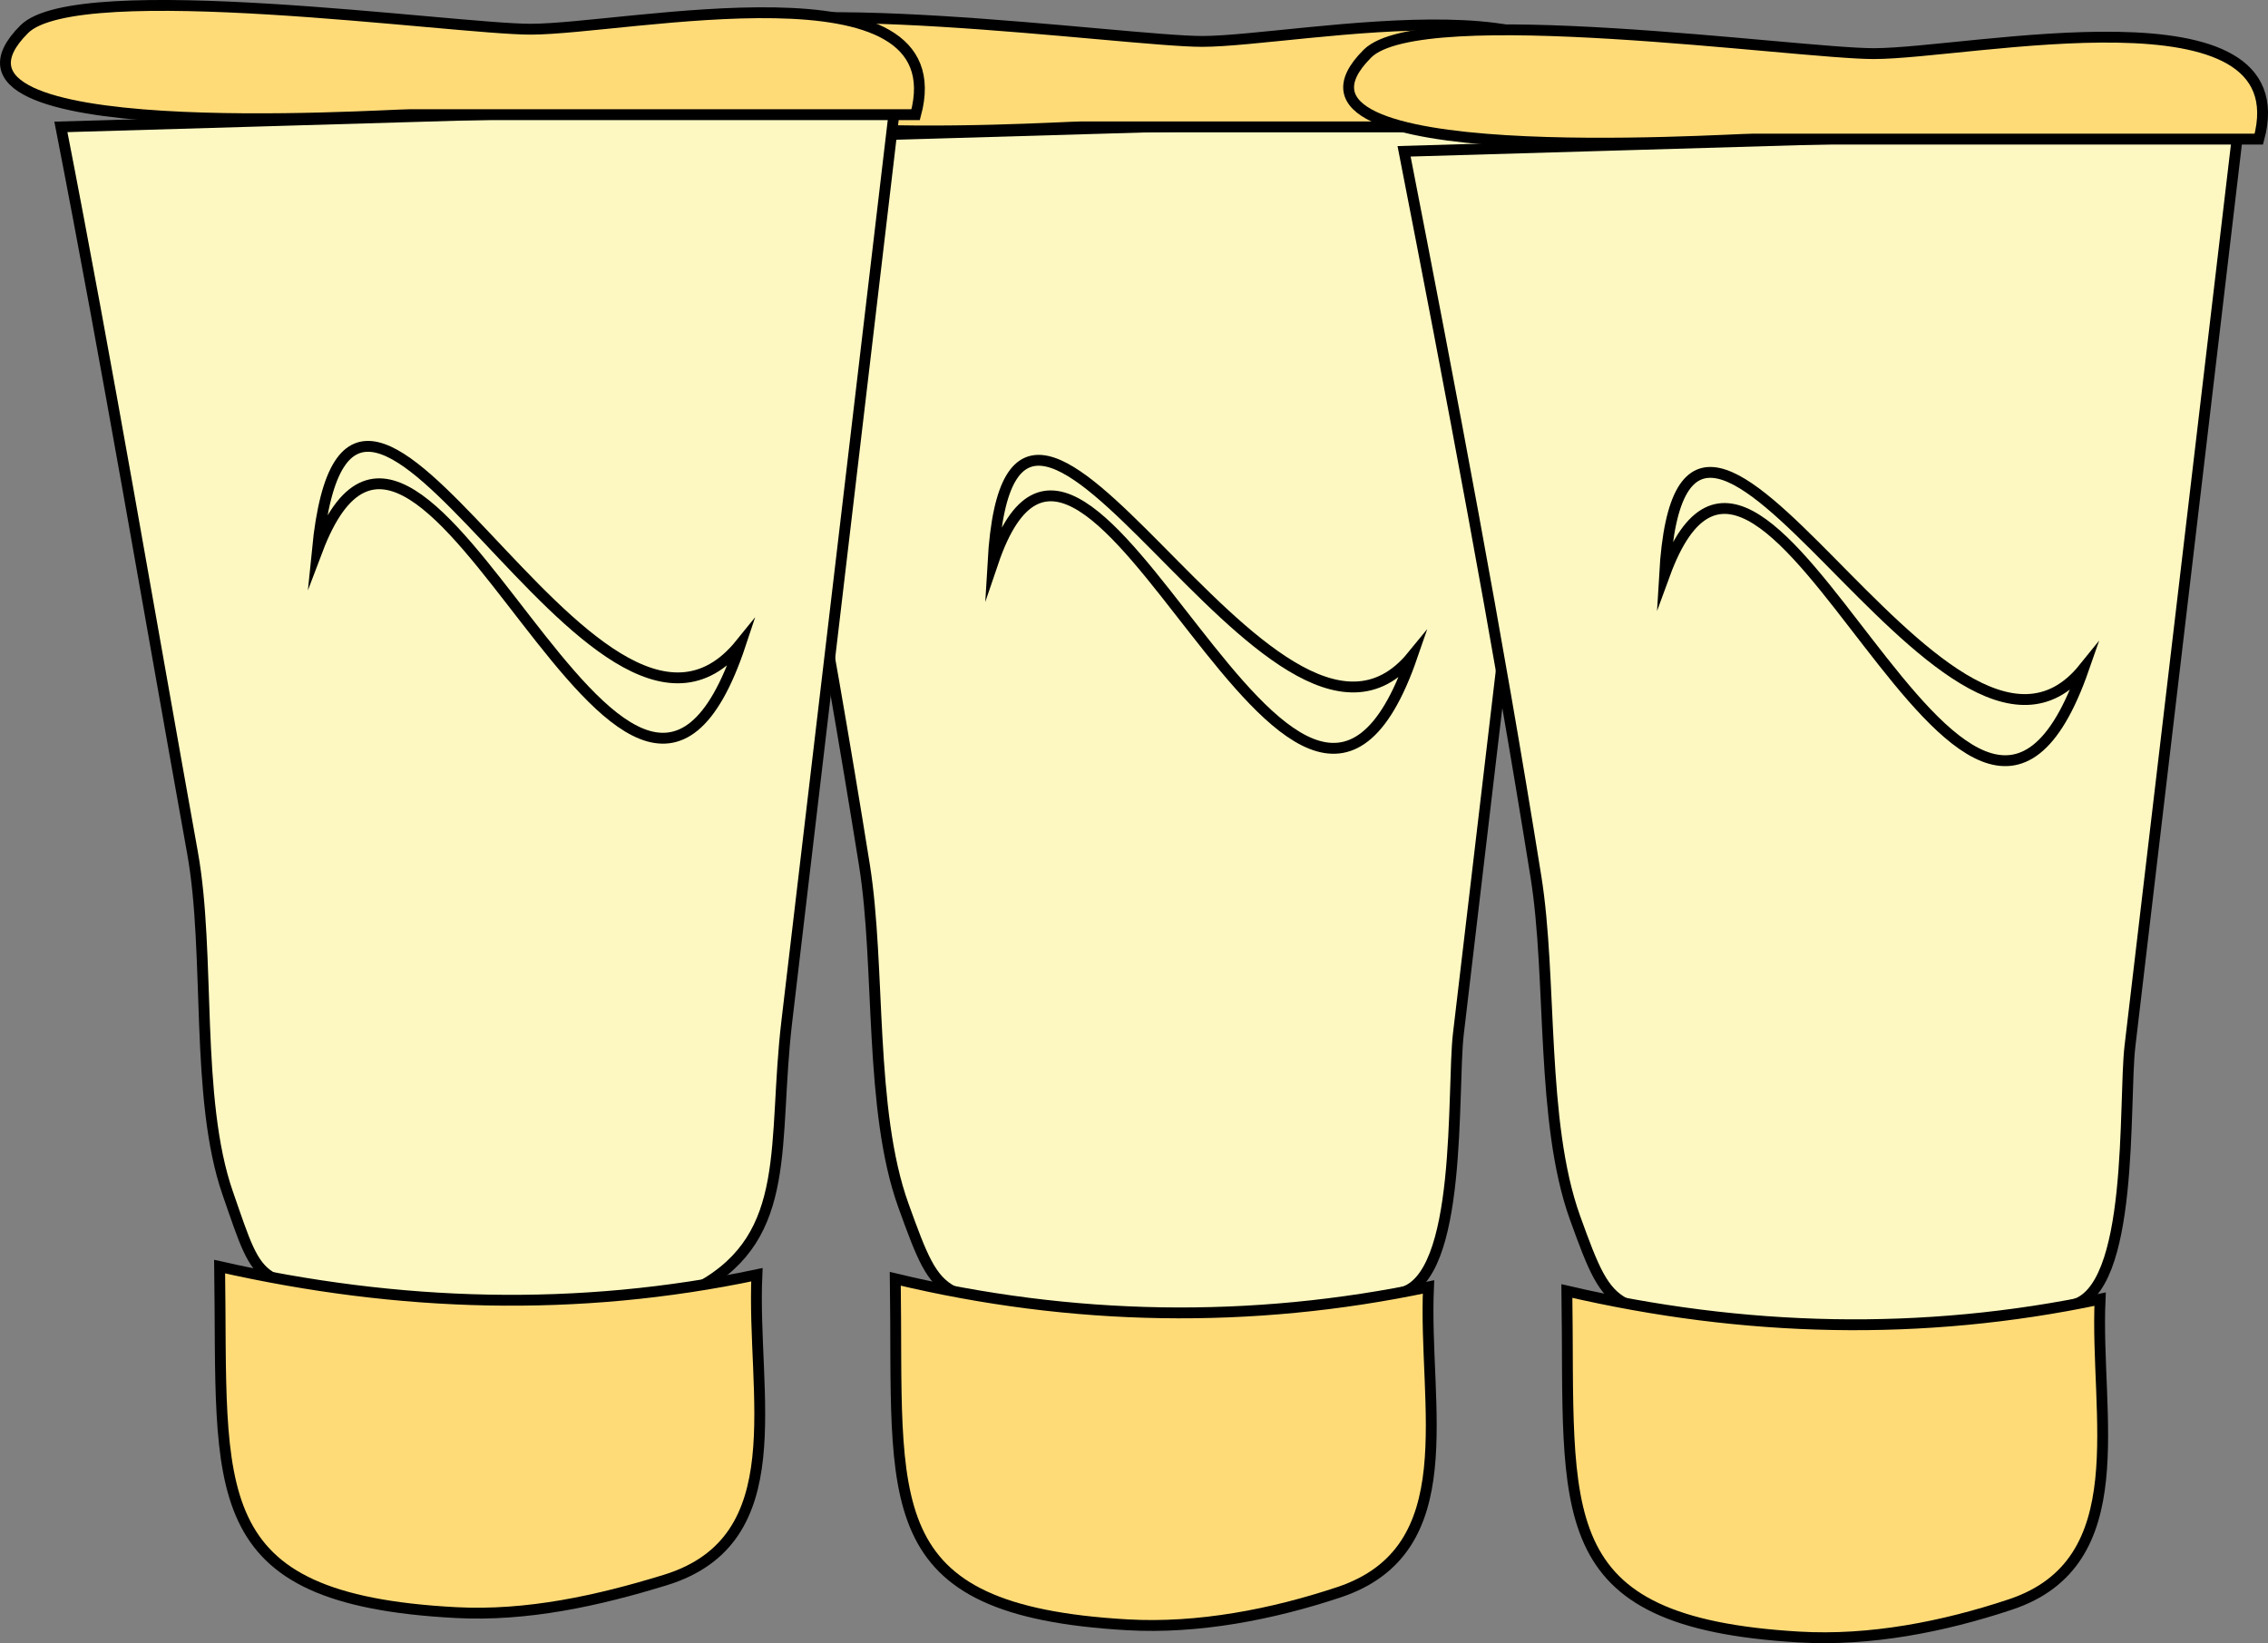<svg xmlns="http://www.w3.org/2000/svg" xmlns:xlink="http://www.w3.org/1999/xlink" version="1.1" id="Layer_1" x="0px" y="0px" enable-background="new 0 0 822.05 841.89" xml:space="preserve" viewBox="200.28 267.76 417.91 302.77">
<rect x="200.28" y="267.76" width="417.91" height="302.77" fill="#808080" stroke="none"/>
<path fill-rule="evenodd" clip-rule="evenodd" fill="#FDF8C1" stroke="#000000" stroke-width="2" stroke-linecap="square" stroke-miterlimit="10" d="  M335.25,293.39c8.679,44.479,17.146,88.973,24.306,133.723c3.005,18.781,0.804,45.072,7.194,62.777  c6.866,19.024,6.362,16.656,33.375,19.5c19.161,2.017,39.29,0.661,58.125-3.375c11.644-2.495,9.531-37.392,10.758-47.781  c6.664-56.448,13.328-112.896,19.992-169.344C437.75,290.39,386.5,291.89,335.25,293.39z"/>
<path fill-rule="evenodd" clip-rule="evenodd" fill="#FFDB78" stroke="#000000" stroke-width="2" stroke-linecap="square" stroke-miterlimit="10" d="  M492.75,291.14c-31.098,0-62.195,0-93.293,0c-4.881,0-92.749,5.975-70.957-15.75c9.893-9.863,79.264,0,93.293,0  C439.457,275.39,500.618,262.095,492.75,291.14z"/>
<path fill-rule="evenodd" clip-rule="evenodd" fill="#FFDB78" stroke="#000000" stroke-width="2" stroke-linecap="square" stroke-miterlimit="10" d="  M365.25,503.39c0.607,41.315-4.095,61.078,42.75,63.75c13.042,0.744,26.684-1.895,39-6c23.377-7.792,15.513-34.19,16.5-56.25  C430.809,511.781,397.756,511.172,365.25,503.39z"/>
<path fill-rule="evenodd" clip-rule="evenodd" fill="#FDF8C1" stroke="#000000" stroke-width="2" stroke-linecap="square" stroke-miterlimit="10" d="  M383.25,371.39c17.451-51.34,55.937,79.045,77.25,17.25C435.037,419.779,386.766,310.439,383.25,371.39z"/>
<path fill-rule="evenodd" clip-rule="evenodd" fill="#FDF8C1" stroke="#000000" stroke-width="2" stroke-linecap="square" stroke-miterlimit="10" d="  M459,295.64c8.679,44.479,17.146,88.973,24.306,133.723c3.006,18.788,0.81,45.062,7.194,62.777  c6.831,18.954,6.66,16.688,33.375,19.5c19.201,2.021,39.255,0.669,58.125-3.375c11.644-2.495,9.531-37.392,10.758-47.781  c6.664-56.448,13.328-112.896,19.992-169.344C561.5,292.64,510.25,294.14,459,295.64z"/>
<path fill-rule="evenodd" clip-rule="evenodd" fill="#FFDB78" stroke="#000000" stroke-width="2" stroke-linecap="square" stroke-miterlimit="10" d="  M616.5,293.39c-31.098,0-62.195,0-93.293,0c-4.882,0-92.749,5.975-70.957-15.75c9.893-9.863,79.264,0,93.293,0  C563.207,277.64,624.368,264.345,616.5,293.39z"/>
<path fill-rule="evenodd" clip-rule="evenodd" fill="#FFDB78" stroke="#000000" stroke-width="2" stroke-linecap="square" stroke-miterlimit="10" d="  M489,505.64c0.613,41.103-3.854,61.011,42.75,63.75c13.117,0.771,26.617-1.873,39-6c23.236-7.745,15.525-34.815,16.5-56.25  C554.457,514.052,521.617,513.214,489,505.64z"/>
<path fill-rule="evenodd" clip-rule="evenodd" fill="#FDF8C1" stroke="#000000" stroke-width="2" stroke-linecap="square" stroke-miterlimit="10" d="  M507,373.64c18.716-51.133,55.737,79.068,77.25,17.25C558.938,422.253,510.522,312.575,507,373.64z"/>
<path fill-rule="evenodd" clip-rule="evenodd" fill="#FDF8C1" stroke="#000000" stroke-width="2" stroke-linecap="square" stroke-miterlimit="10" d="  M211.5,291.14c8.676,44.466,16.224,89.135,24.25,133.723c3.373,18.737,0.396,45.259,6.5,62.777  c6.288,18.046,4.7,16.595,30.139,19.139c14.938,1.494,43.355,5.603,56.861-1.889c17.271-9.58,13.354-26.424,16.008-48.906  c6.664-56.448,13.328-112.896,19.992-169.344C314,288.14,262.75,289.64,211.5,291.14z"/>
<path fill-rule="evenodd" clip-rule="evenodd" fill="#FFDB78" stroke="#000000" stroke-width="2" stroke-linecap="square" stroke-miterlimit="10" d="  M369,288.89c-31.098,0-62.195,0-93.293,0c-4.881,0-92.749,5.975-70.957-15.75c9.893-9.863,79.264,0,93.293,0  C315.707,273.14,376.868,259.845,369,288.89z"/>
<path fill-rule="evenodd" clip-rule="evenodd" fill="#FFDB78" stroke="#000000" stroke-width="2" stroke-linecap="square" stroke-miterlimit="10" d="  M240.75,501.14c0.61,41.455-3.559,61.262,43.5,63.75c13.144,0.695,26.147-2.16,38.625-6c23.895-7.353,15.884-34.109,16.875-56.25  C306.639,509.62,273.73,508.588,240.75,501.14z"/>
<path fill-rule="evenodd" clip-rule="evenodd" fill="#FDF8C1" stroke="#000000" stroke-width="2" stroke-linecap="square" stroke-miterlimit="10" d="  M258.75,369.14c19.522-51.482,57.141,80.095,78,17.25C309.865,419.653,264.927,306.785,258.75,369.14z"/>
</svg>